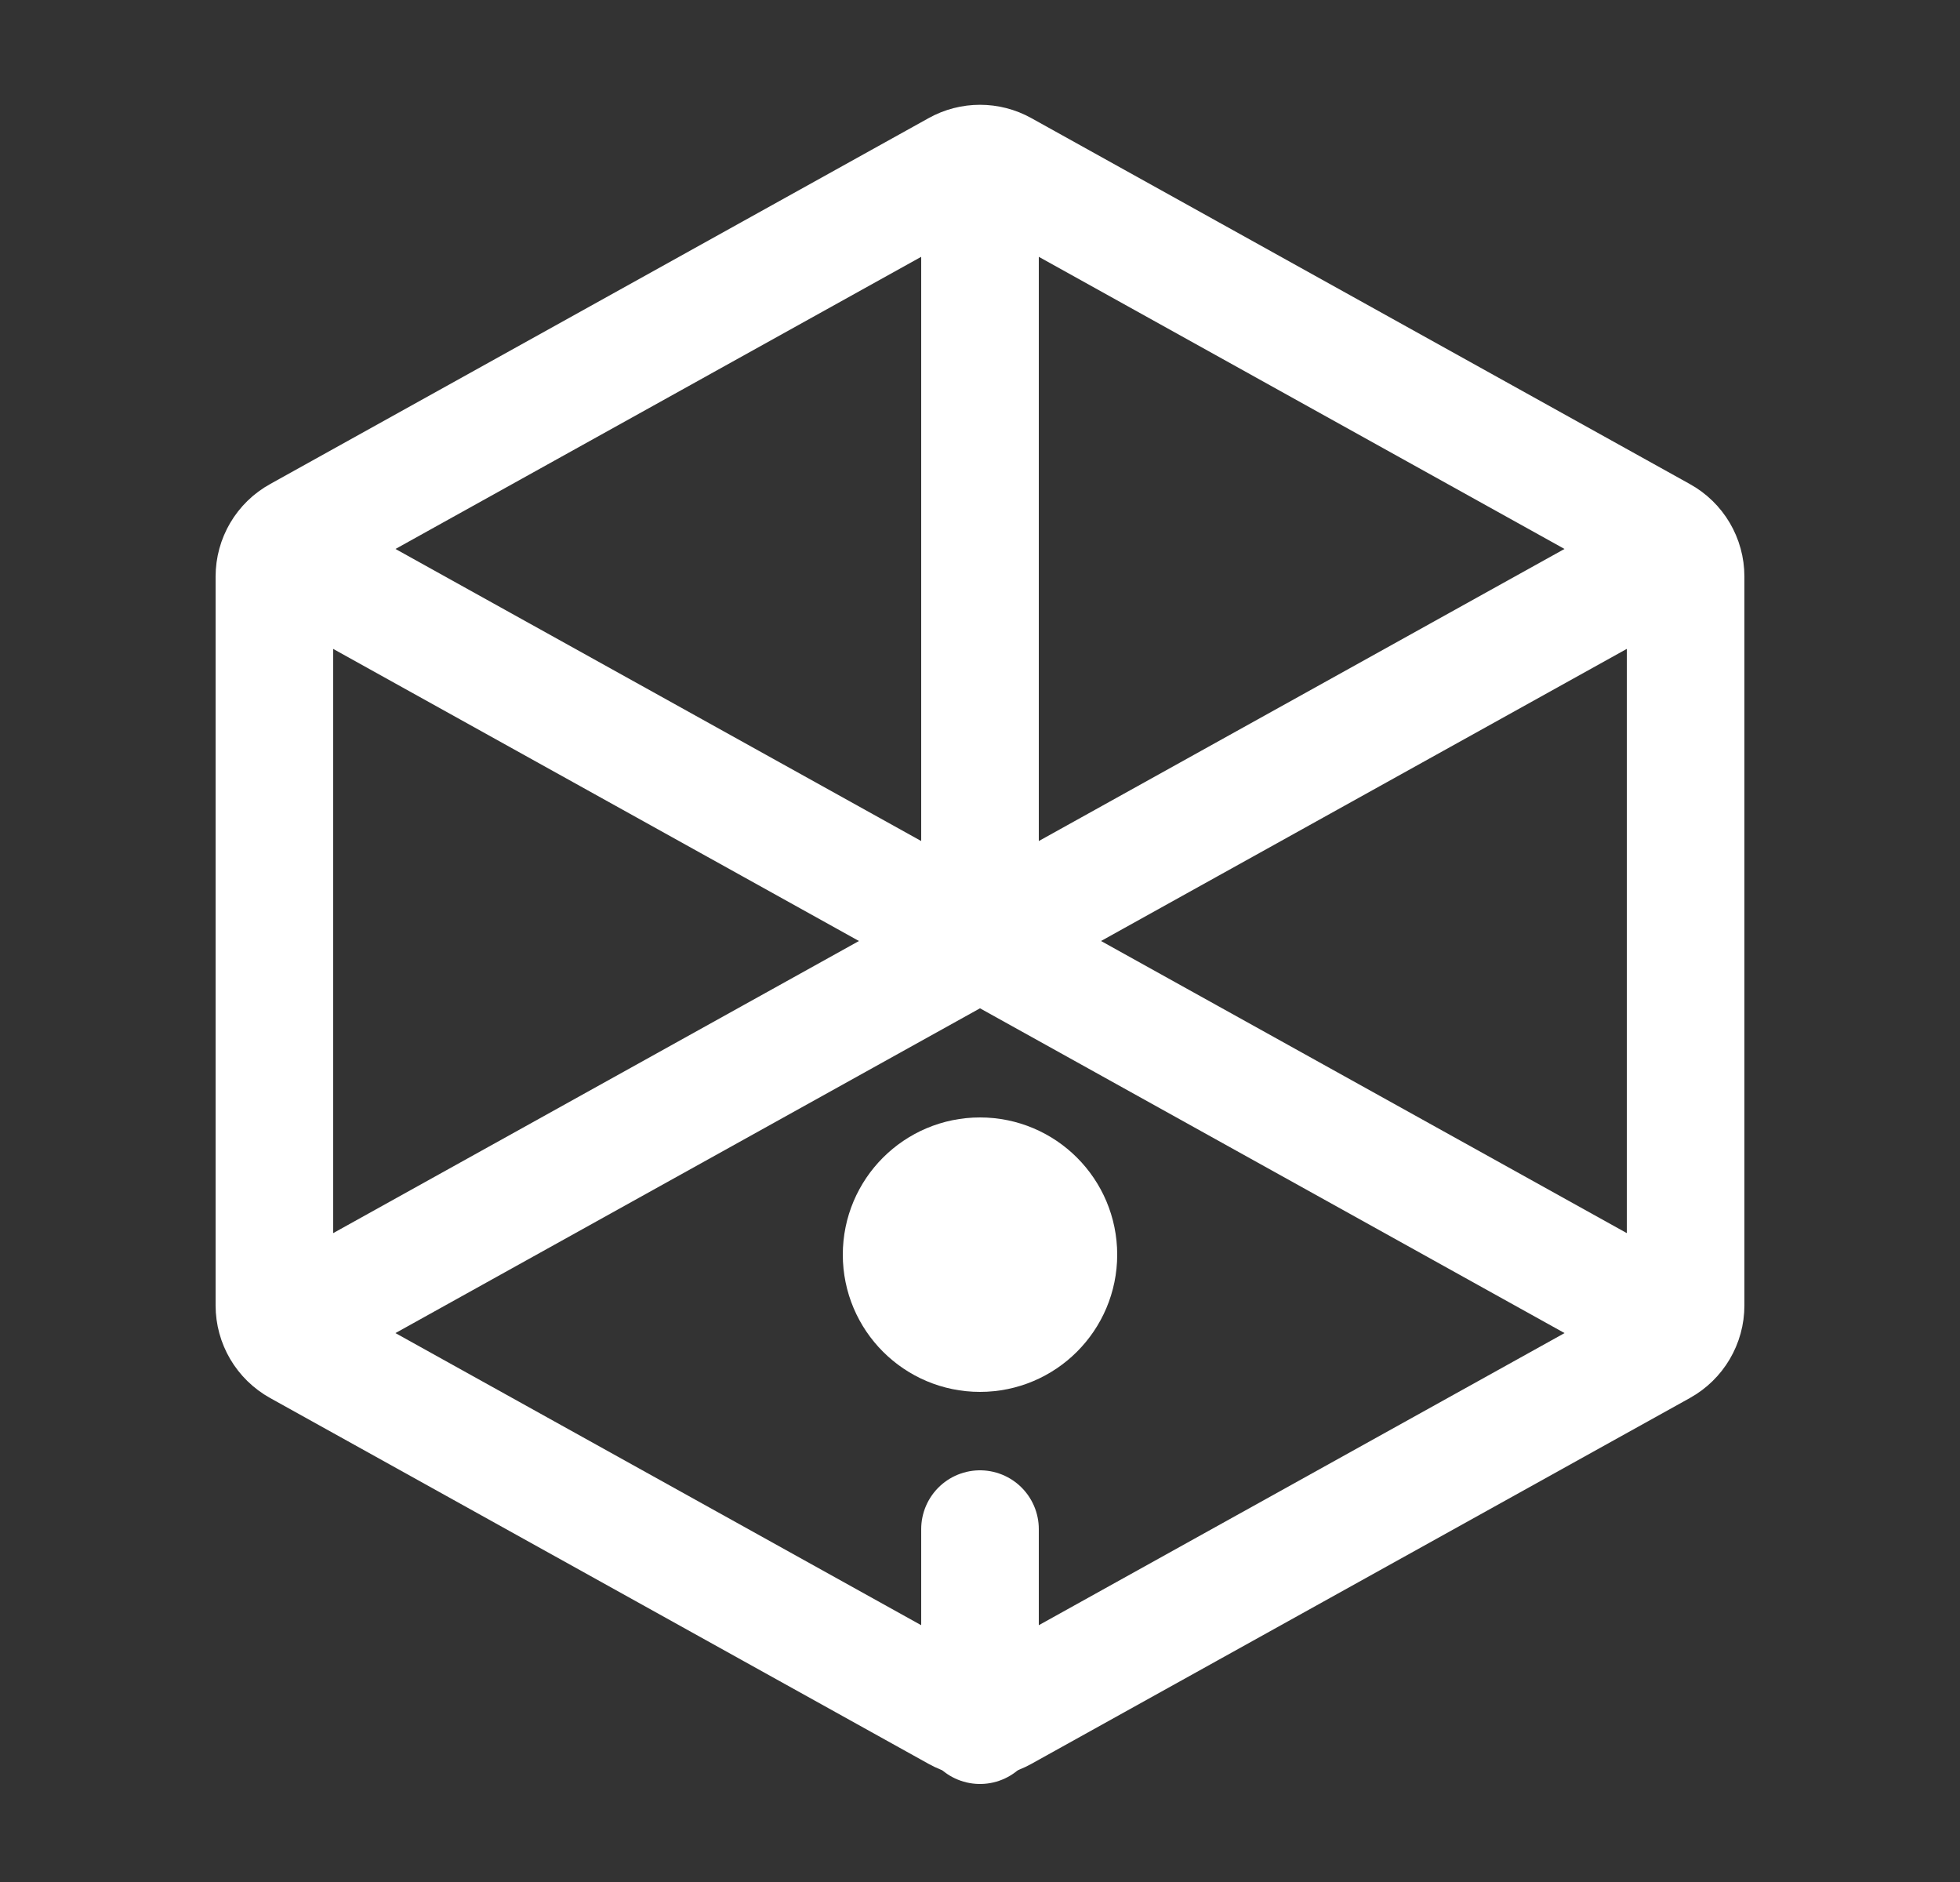 <svg xmlns="http://www.w3.org/2000/svg" width="25" height="24" viewBox="0 0 25 24" fill="none">
    <rect x="0" y="0" width="25" height="24" fill="#333333" stroke="none"/>
    <path d="M12.5 17C13.052 17 13.5 16.552 13.5 16C13.5 15.448 13.052 15 12.5 15C11.948 15 11.5 15.448 11.5 16C11.5 16.552 11.948 17 12.5 17Z" fill="white" stroke="white" stroke-width="1.5" stroke-linecap="round" stroke-linejoin="round"/>
    <path d="M21.5 7.353V16.647C21.5 16.865 21.382 17.066 21.191 17.172L12.791 21.838C12.61 21.939 12.39 21.939 12.209 21.838L3.809 17.172C3.618 17.066 3.5 16.865 3.5 16.647L3.5 7.353C3.5 7.135 3.618 6.934 3.809 6.829L12.209 2.162C12.39 2.061 12.61 2.061 12.791 2.162L21.191 6.829C21.382 6.934 21.5 7.135 21.5 7.353Z" stroke="white" stroke-width="1.5" stroke-linecap="round" stroke-linejoin="round"/>
    <path d="M21 16.722L12.791 12.162C12.61 12.061 12.39 12.061 12.209 12.162L4 16.722" stroke="white" stroke-width="1.5" stroke-linecap="round" stroke-linejoin="round"/>
    <path d="M4.028 7.294L12.209 11.838C12.39 11.939 12.61 11.939 12.791 11.838L21 7.278" stroke="white" stroke-width="1.5" stroke-linecap="round" stroke-linejoin="round"/>
    <path d="M12.5 3V12" stroke="white" stroke-width="1.5" stroke-linecap="round" stroke-linejoin="round"/>
    <path d="M12.5 19.5V22" stroke="white" stroke-width="1.5" stroke-linecap="round" stroke-linejoin="round"/>
</svg>